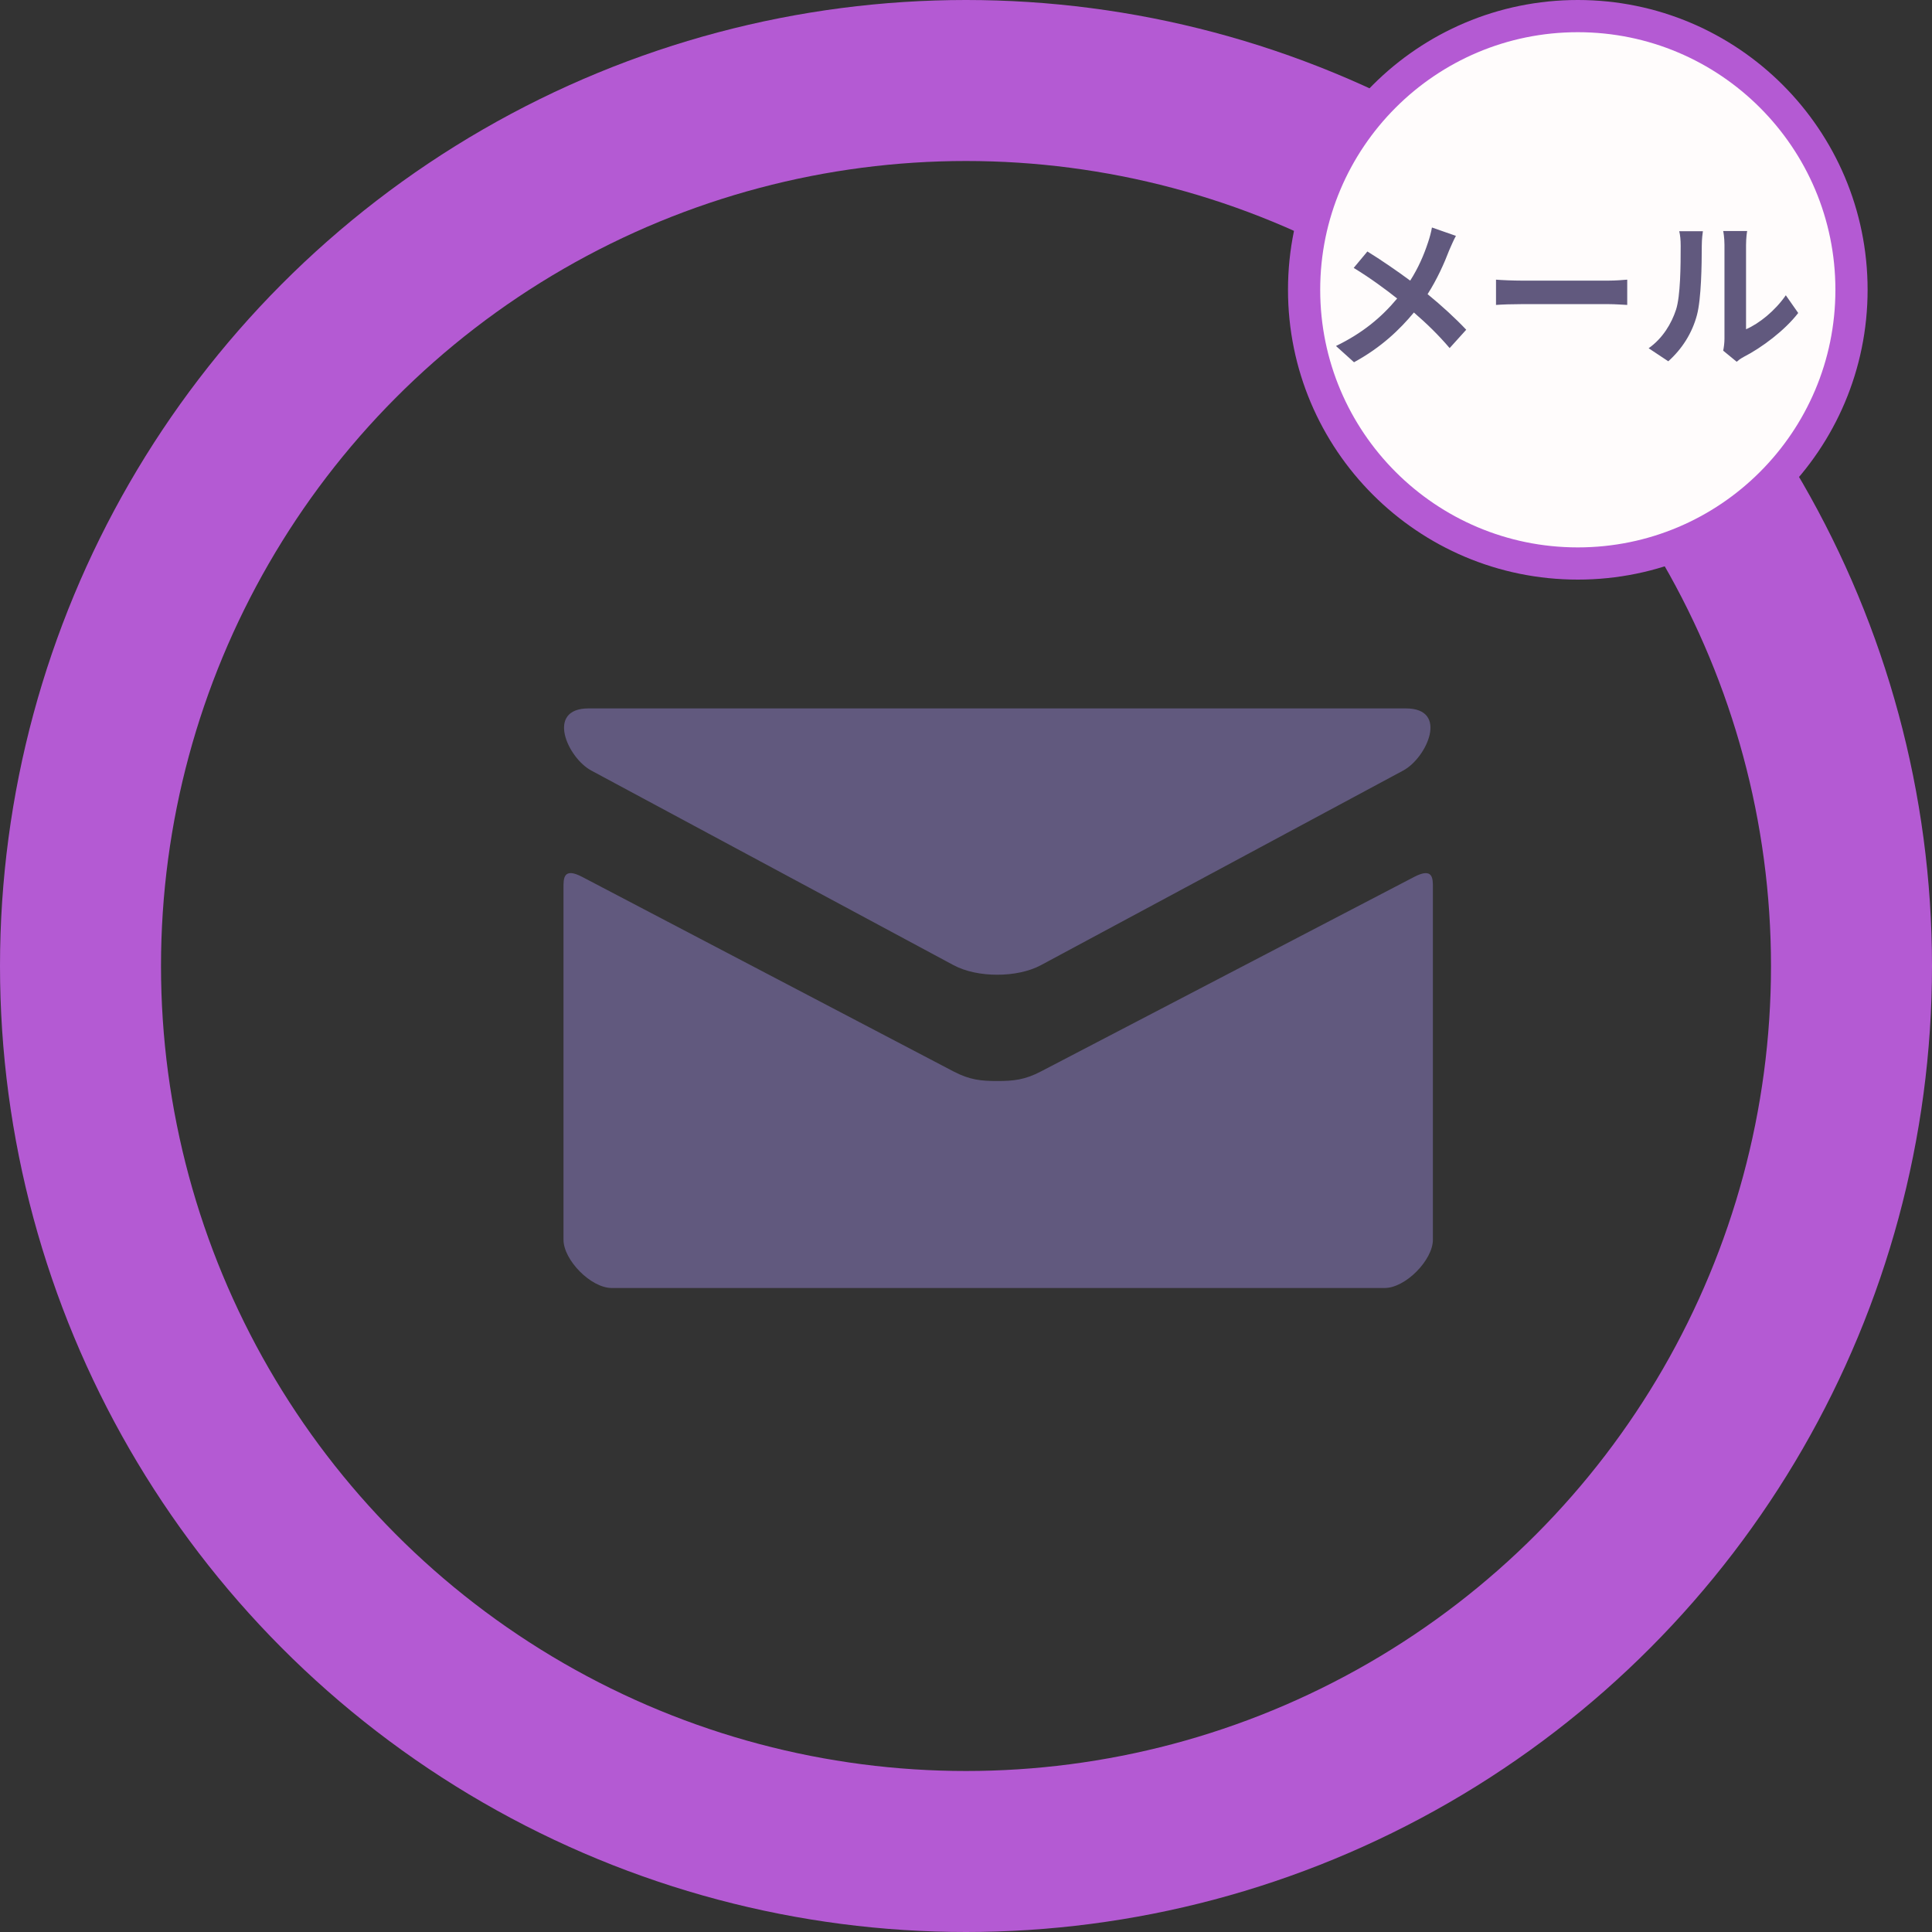 <svg width="60" height="60" viewBox="0 0 60 60" fill="none" xmlns="http://www.w3.org/2000/svg">
<rect x="0" y="0" width="60" height="60" fill="#333333" stroke="none"/>
<circle cx="30" cy="30" r="27.5" stroke="#B45AD3" stroke-width="5"/>
<path d="M18.361 23.929L29.611 29.973C29.989 30.175 30.478 30.271 30.97 30.271C31.462 30.271 31.951 30.175 32.329 29.973L43.579 23.929C44.312 23.535 45.005 22 43.66 22H18.282C16.936 22 17.629 23.535 18.361 23.929ZM43.919 27.233L32.329 33.274C31.819 33.541 31.462 33.572 30.97 33.572C30.478 33.572 30.121 33.541 29.611 33.274C29.101 33.007 18.912 27.666 18.079 27.232C17.494 26.926 17.5 27.285 17.5 27.561V38.5C17.5 39.13 18.349 40 19 40H43C43.651 40 44.5 39.13 44.5 38.5V27.562C44.5 27.286 44.506 26.927 43.919 27.233Z" fill="#61597E"/>
<circle cx="49" cy="9" r="8.5" fill="#FFFCFC" stroke="#B45AD3"/>
<path d="M45.215 7.325L44.47 7.065C44.45 7.195 44.395 7.395 44.35 7.525C44.22 7.92 44.05 8.315 43.795 8.715C43.39 8.415 42.865 8.055 42.465 7.81L42.04 8.32C42.55 8.63 43.03 8.985 43.39 9.27C42.895 9.865 42.305 10.35 41.49 10.745L42.05 11.25C42.895 10.79 43.47 10.235 43.91 9.705C44.31 10.05 44.67 10.4 45.02 10.81L45.535 10.24C45.195 9.88 44.775 9.495 44.335 9.135C44.63 8.675 44.855 8.17 45.005 7.775C45.055 7.66 45.15 7.44 45.215 7.325ZM46.46 8.685V9.47C46.645 9.455 46.98 9.445 47.265 9.445H49.95C50.16 9.445 50.415 9.465 50.535 9.47V8.685C50.405 8.695 50.185 8.715 49.95 8.715H47.265C47.005 8.715 46.64 8.7 46.46 8.685ZM53.515 10.89L53.935 11.235C53.98 11.195 54.04 11.145 54.15 11.085C54.71 10.8 55.43 10.26 55.845 9.72L55.46 9.17C55.125 9.655 54.63 10.05 54.225 10.225V7.61C54.225 7.385 54.255 7.19 54.26 7.175H53.515C53.52 7.19 53.555 7.38 53.555 7.605V10.52C53.555 10.655 53.535 10.795 53.515 10.89ZM51.2 10.815L51.81 11.22C52.235 10.84 52.55 10.35 52.7 9.785C52.835 9.28 52.85 8.225 52.85 7.635C52.85 7.425 52.88 7.205 52.885 7.18H52.15C52.18 7.305 52.195 7.44 52.195 7.64C52.195 8.245 52.19 9.19 52.05 9.62C51.91 10.045 51.64 10.505 51.2 10.815Z" fill="#61597E"/>
</svg>
